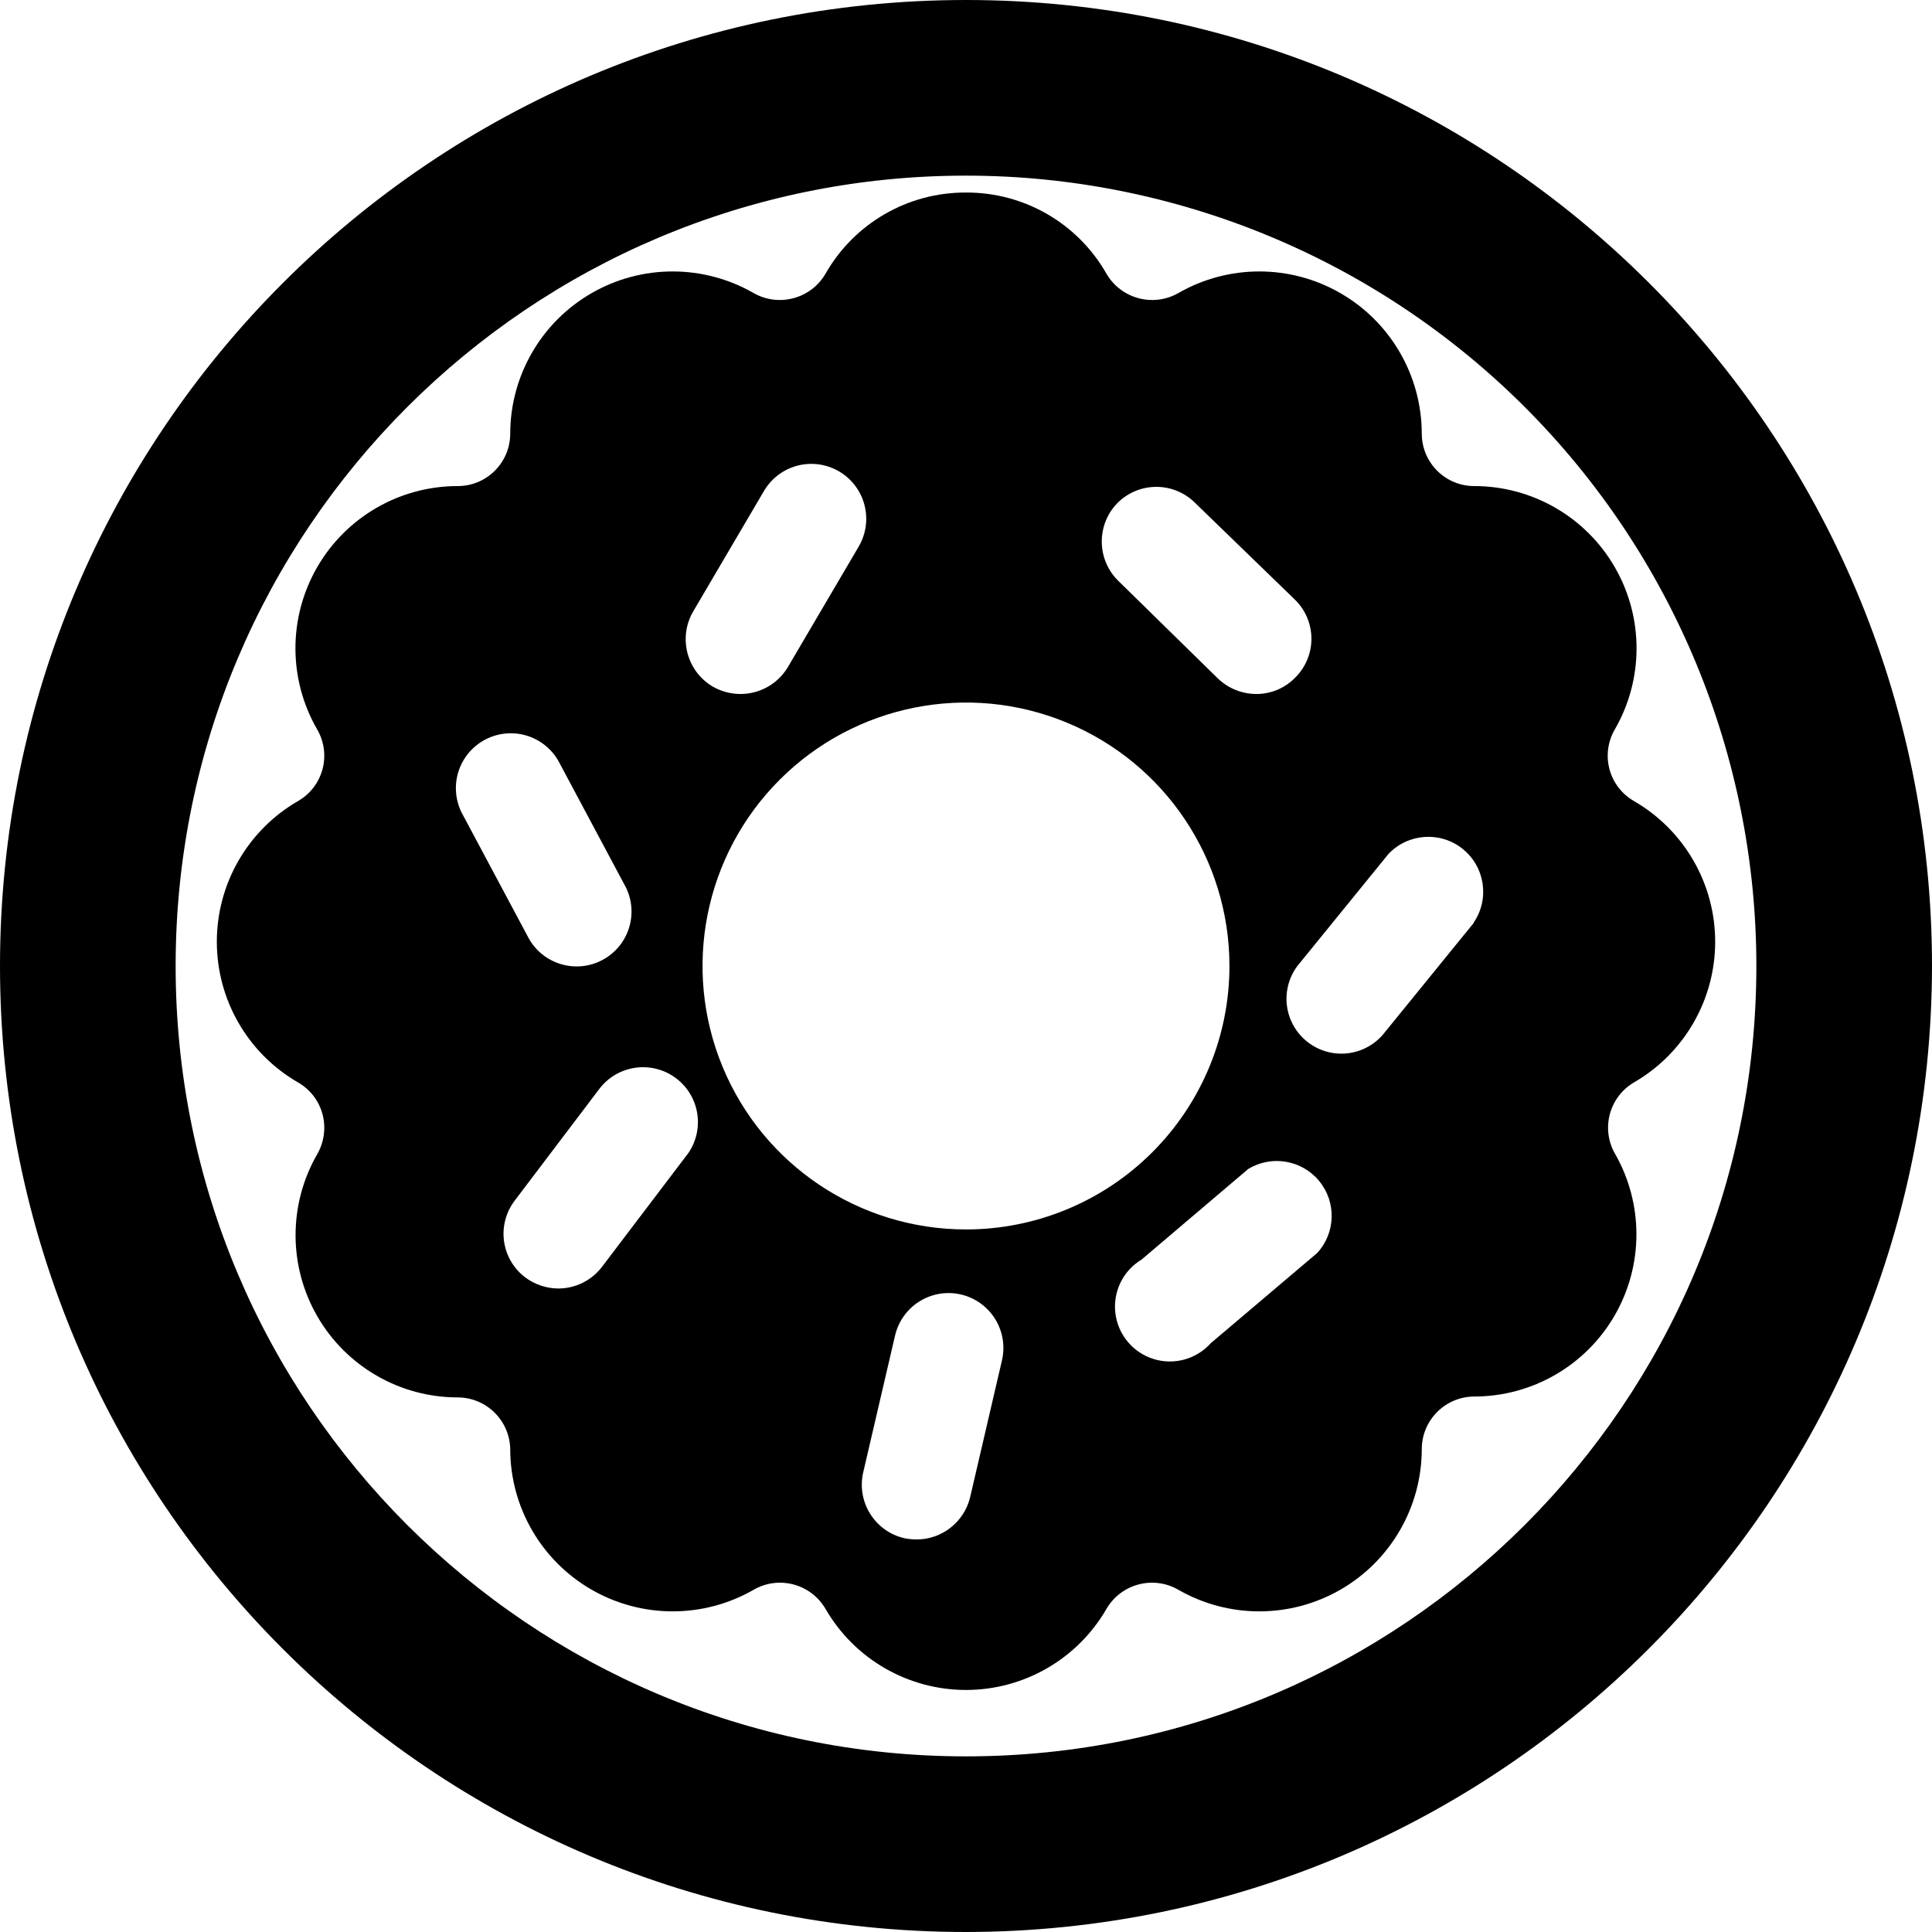 <svg width="100" height="100" viewBox="0 0 100 100" fill="none" xmlns="http://www.w3.org/2000/svg">
<path fill-rule="evenodd" clip-rule="evenodd" d="M88.777 48.744C88.777 51.746 87.177 54.52 84.579 56.023C83.302 56.77 82.857 58.402 83.579 59.693C85.076 62.291 85.075 65.49 83.575 68.087C82.075 70.683 79.305 72.283 76.306 72.284C74.809 72.29 73.597 73.503 73.591 75C73.589 78.001 71.988 80.774 69.39 82.276C66.791 83.777 63.59 83.781 60.988 82.284C59.689 81.536 58.029 81.978 57.272 83.273C55.772 85.871 53 87.472 50 87.472C46.999 87.472 44.227 85.871 42.727 83.273C41.971 81.978 40.311 81.536 39.011 82.284C36.41 83.781 33.208 83.777 30.61 82.276C28.012 80.774 26.41 78.001 26.409 75C26.378 73.52 25.173 72.335 23.693 72.33C20.694 72.329 17.924 70.729 16.424 68.132C14.925 65.536 14.923 62.337 16.42 59.739C16.78 59.112 16.878 58.369 16.693 57.671C16.507 56.973 16.048 56.379 15.42 56.023C12.822 54.52 11.223 51.746 11.223 48.744C11.223 45.743 12.822 42.969 15.42 41.466C16.046 41.109 16.503 40.517 16.691 39.822C16.879 39.126 16.781 38.385 16.42 37.761C14.917 35.163 14.916 31.96 16.416 29.36C17.917 26.759 20.691 25.158 23.693 25.159C25.193 25.159 26.409 23.943 26.409 22.443C26.415 19.444 28.017 16.675 30.615 15.176C33.212 13.677 36.411 13.675 39.011 15.171C40.315 15.91 41.971 15.465 42.727 14.171C44.213 11.558 46.994 9.951 50 9.966C53.006 9.951 55.786 11.558 57.272 14.171C58.029 15.465 59.685 15.91 60.988 15.171C63.588 13.675 66.787 13.677 69.385 15.176C71.982 16.675 73.585 19.444 73.591 22.443C73.591 23.943 74.807 25.159 76.306 25.159C79.308 25.158 82.083 26.759 83.583 29.36C85.084 31.96 85.082 35.163 83.579 37.761C83.218 38.385 83.121 39.126 83.308 39.822C83.496 40.517 83.954 41.109 84.579 41.466C87.177 42.969 88.777 45.743 88.777 48.744ZM59.852 25.2C59.097 25.2 58.374 25.5 57.841 26.034C56.743 27.156 56.759 28.954 57.875 30.057L63.034 35.114C63.568 35.629 64.28 35.918 65.022 35.921C65.785 35.924 66.515 35.616 67.045 35.068C67.579 34.537 67.879 33.816 67.879 33.063C67.879 32.31 67.579 31.588 67.045 31.057L61.863 26.034C61.33 25.5 60.607 25.2 59.852 25.2ZM39.545 25.409L35.886 31.637C35.09 32.989 35.537 34.732 36.886 35.534C37.325 35.787 37.823 35.92 38.329 35.921C39.337 35.921 40.27 35.39 40.784 34.523L44.443 28.296C44.959 27.421 44.968 26.337 44.468 25.453C43.968 24.569 43.035 24.019 42.019 24.01C41.004 24.001 40.061 24.534 39.545 25.409ZM24.009 39.319C23.47 40.206 23.458 41.317 23.977 42.216L27.386 48.602C28.152 49.928 29.831 50.408 31.182 49.688C32.533 48.968 33.071 47.307 32.397 45.932L28.988 39.546C28.532 38.613 27.603 38.004 26.566 37.957C25.529 37.91 24.549 38.432 24.009 39.319ZM31.17 65.557L35.534 59.807L35.556 59.784C36.498 58.529 36.243 56.748 34.988 55.807C33.733 54.866 31.953 55.12 31.011 56.375L26.647 62.136C26.189 62.734 25.987 63.49 26.087 64.236C26.188 64.983 26.581 65.659 27.181 66.114C27.677 66.486 28.278 66.689 28.897 66.693C29.791 66.692 30.633 66.271 31.17 65.557ZM50.216 77.489L51.852 70.455C52.099 69.459 51.791 68.408 51.046 67.704C50.3 66.999 49.233 66.752 48.253 67.056C47.274 67.36 46.534 68.168 46.318 69.171L44.681 76.205C44.327 77.729 45.272 79.254 46.795 79.614C47.008 79.658 47.225 79.681 47.443 79.682C48.763 79.681 49.91 78.773 50.216 77.489ZM37.401 55.218C39.512 60.314 44.484 63.636 50 63.636C53.616 63.636 57.085 62.2 59.642 59.642C62.199 57.085 63.636 53.617 63.636 50C63.636 44.485 60.314 39.512 55.218 37.402C50.123 35.291 44.257 36.458 40.357 40.358C36.457 44.258 35.291 50.123 37.401 55.218ZM62.67 69.523L68.181 64.852C69.138 63.808 69.179 62.219 68.278 61.126C67.377 60.034 65.809 59.772 64.602 60.511L59.091 65.193C58.132 65.768 57.6 66.852 57.731 67.961C57.861 69.071 58.63 70.001 59.696 70.338C60.761 70.675 61.925 70.356 62.67 69.523ZM71.704 53.398L76.25 47.807L76.295 47.727C77.112 46.499 76.852 44.849 75.697 43.931C74.542 43.013 72.876 43.132 71.863 44.205L67.318 49.796C66.618 50.573 66.402 51.672 66.755 52.656C67.108 53.64 67.974 54.351 69.008 54.506C70.042 54.661 71.078 54.235 71.704 53.398Z" fill="black"/>
<path fill-rule="evenodd" clip-rule="evenodd" d="M0 50C0 77.614 22.386 100 50 100C77.601 99.969 99.969 77.601 100 50C100 22.386 77.614 0 50 0C22.386 0 0 22.386 0 50ZM9.091 50C9.091 27.407 27.407 9.091 50 9.091C60.85 9.091 71.255 13.401 78.927 21.073C86.599 28.745 90.909 39.15 90.909 50C90.909 72.594 72.594 90.909 50 90.909C27.407 90.909 9.091 72.594 9.091 50Z" fill="black"/>
</svg>
